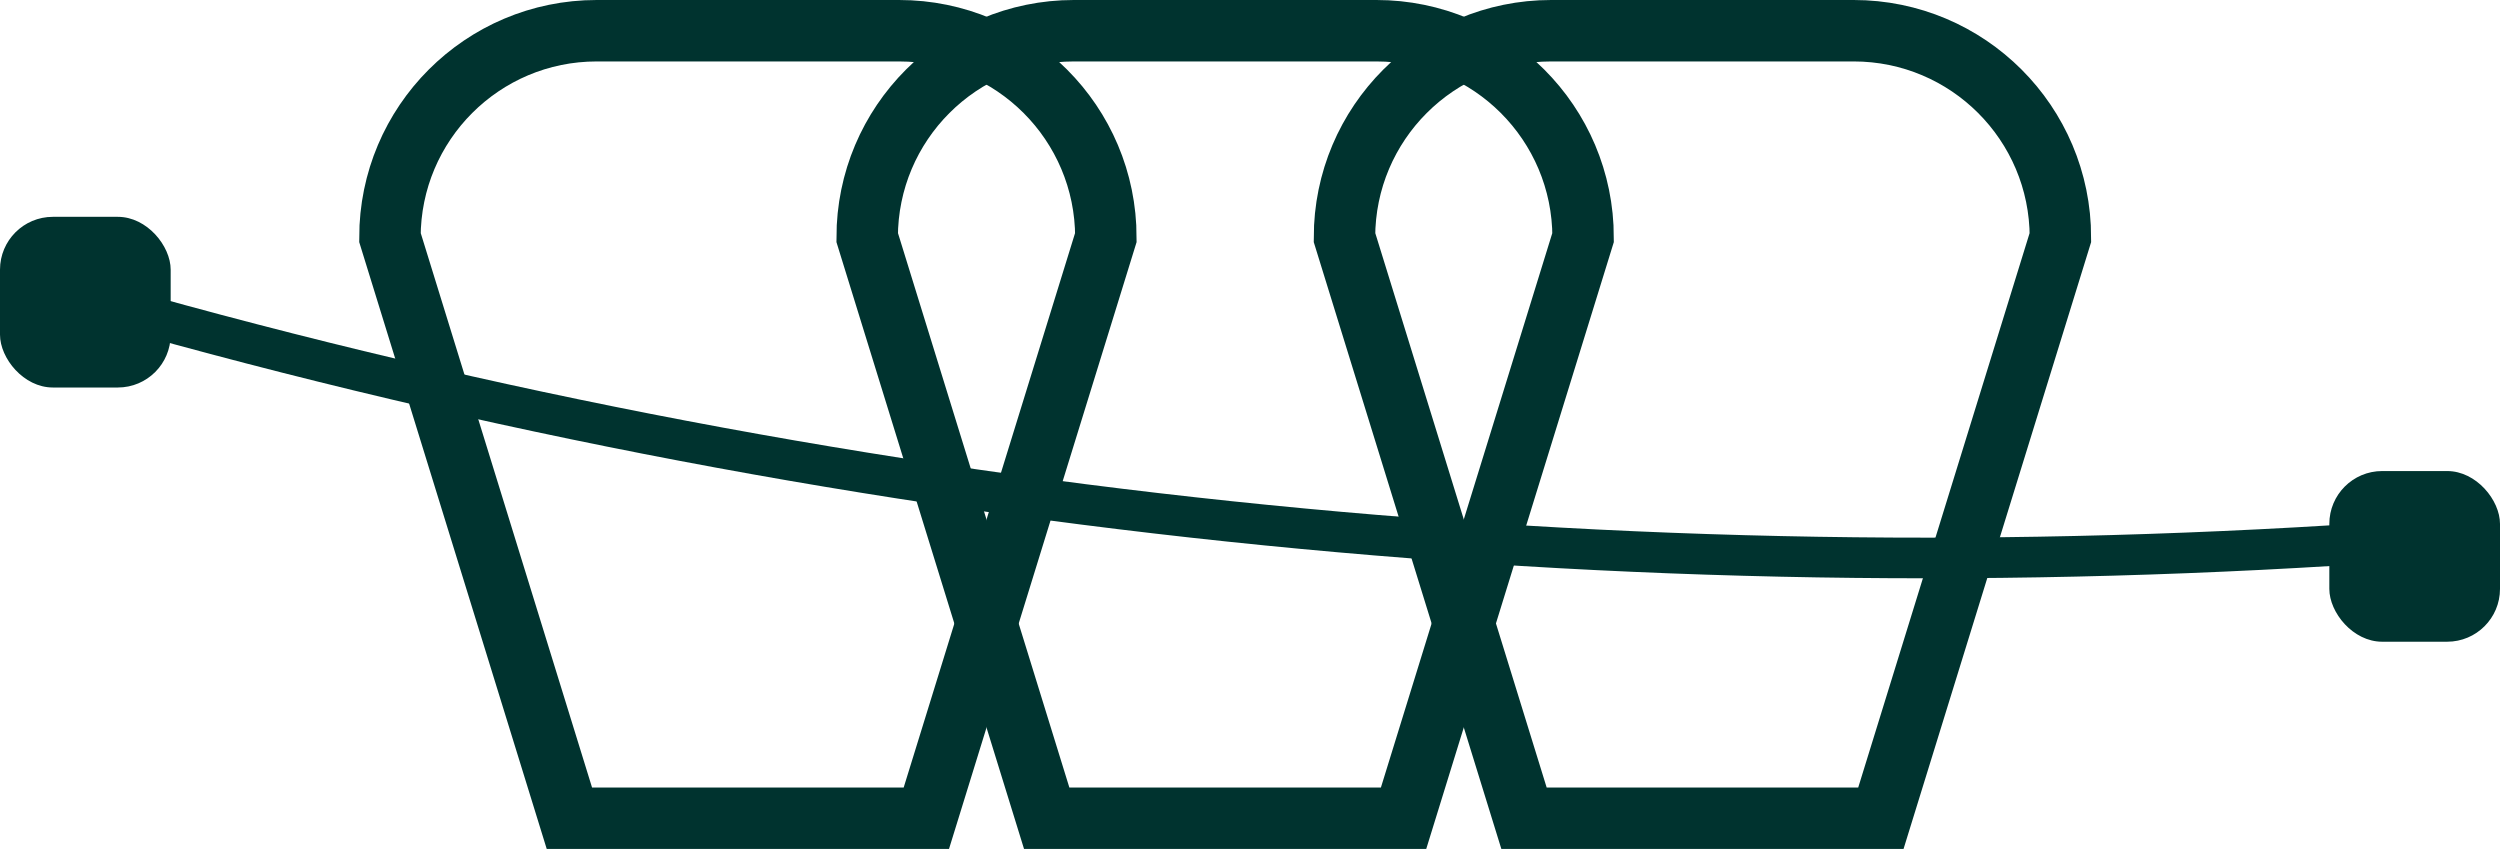 <?xml version="1.0" encoding="UTF-8"?>
<svg id="_图层_2" data-name="图层 2" xmlns="http://www.w3.org/2000/svg" viewBox="0 0 307.61 104.46">
  <defs>
    <style>
      .cls-1 {
        fill: #00332f;
      }

      .cls-2 {
        stroke-width: 7.56px;
      }

      .cls-2, .cls-3 {
        fill: none;
        stroke: #00332f;
        stroke-miterlimit: 10;
      }

      .cls-3 {
        stroke-width: 5px;
      }
    </style>
  </defs>
  <g id="_图层_5" data-name="图层 5">
    <g>
      <g>
        <path class="cls-2" d="M113.97,100.68h-43.91L47.98,29.22c0-14.05,11.39-25.44,25.44-25.44h37.21c14.05,0,25.44,11.39,25.44,25.44l-22.09,71.46Z"/>
        <path class="cls-2" d="M172.7,100.68h-43.91l-22.09-71.46c0-14.05,11.39-25.44,25.44-25.44h37.21c14.05,0,25.44,11.39,25.44,25.44l-22.09,71.46Z"/>
        <path class="cls-2" d="M231.43,100.68h-43.91l-22.09-71.46c0-14.05,11.39-25.44,25.44-25.44h37.21c14.05,0,25.44,11.39,25.44,25.44l-22.09,71.46Z"/>
        <path class="cls-3" d="M9,36.27c93.21,27.02,190.5,37.26,287.21,30.24"/>
      </g>
      <rect class="cls-1" x="0" y="26.68" width="21" height="21" rx="6.5" ry="6.5"/>
      <rect class="cls-1" x="286.61" y="57.96" width="21" height="21" rx="6.5" ry="6.5"/>
    </g>
  </g>
</svg>